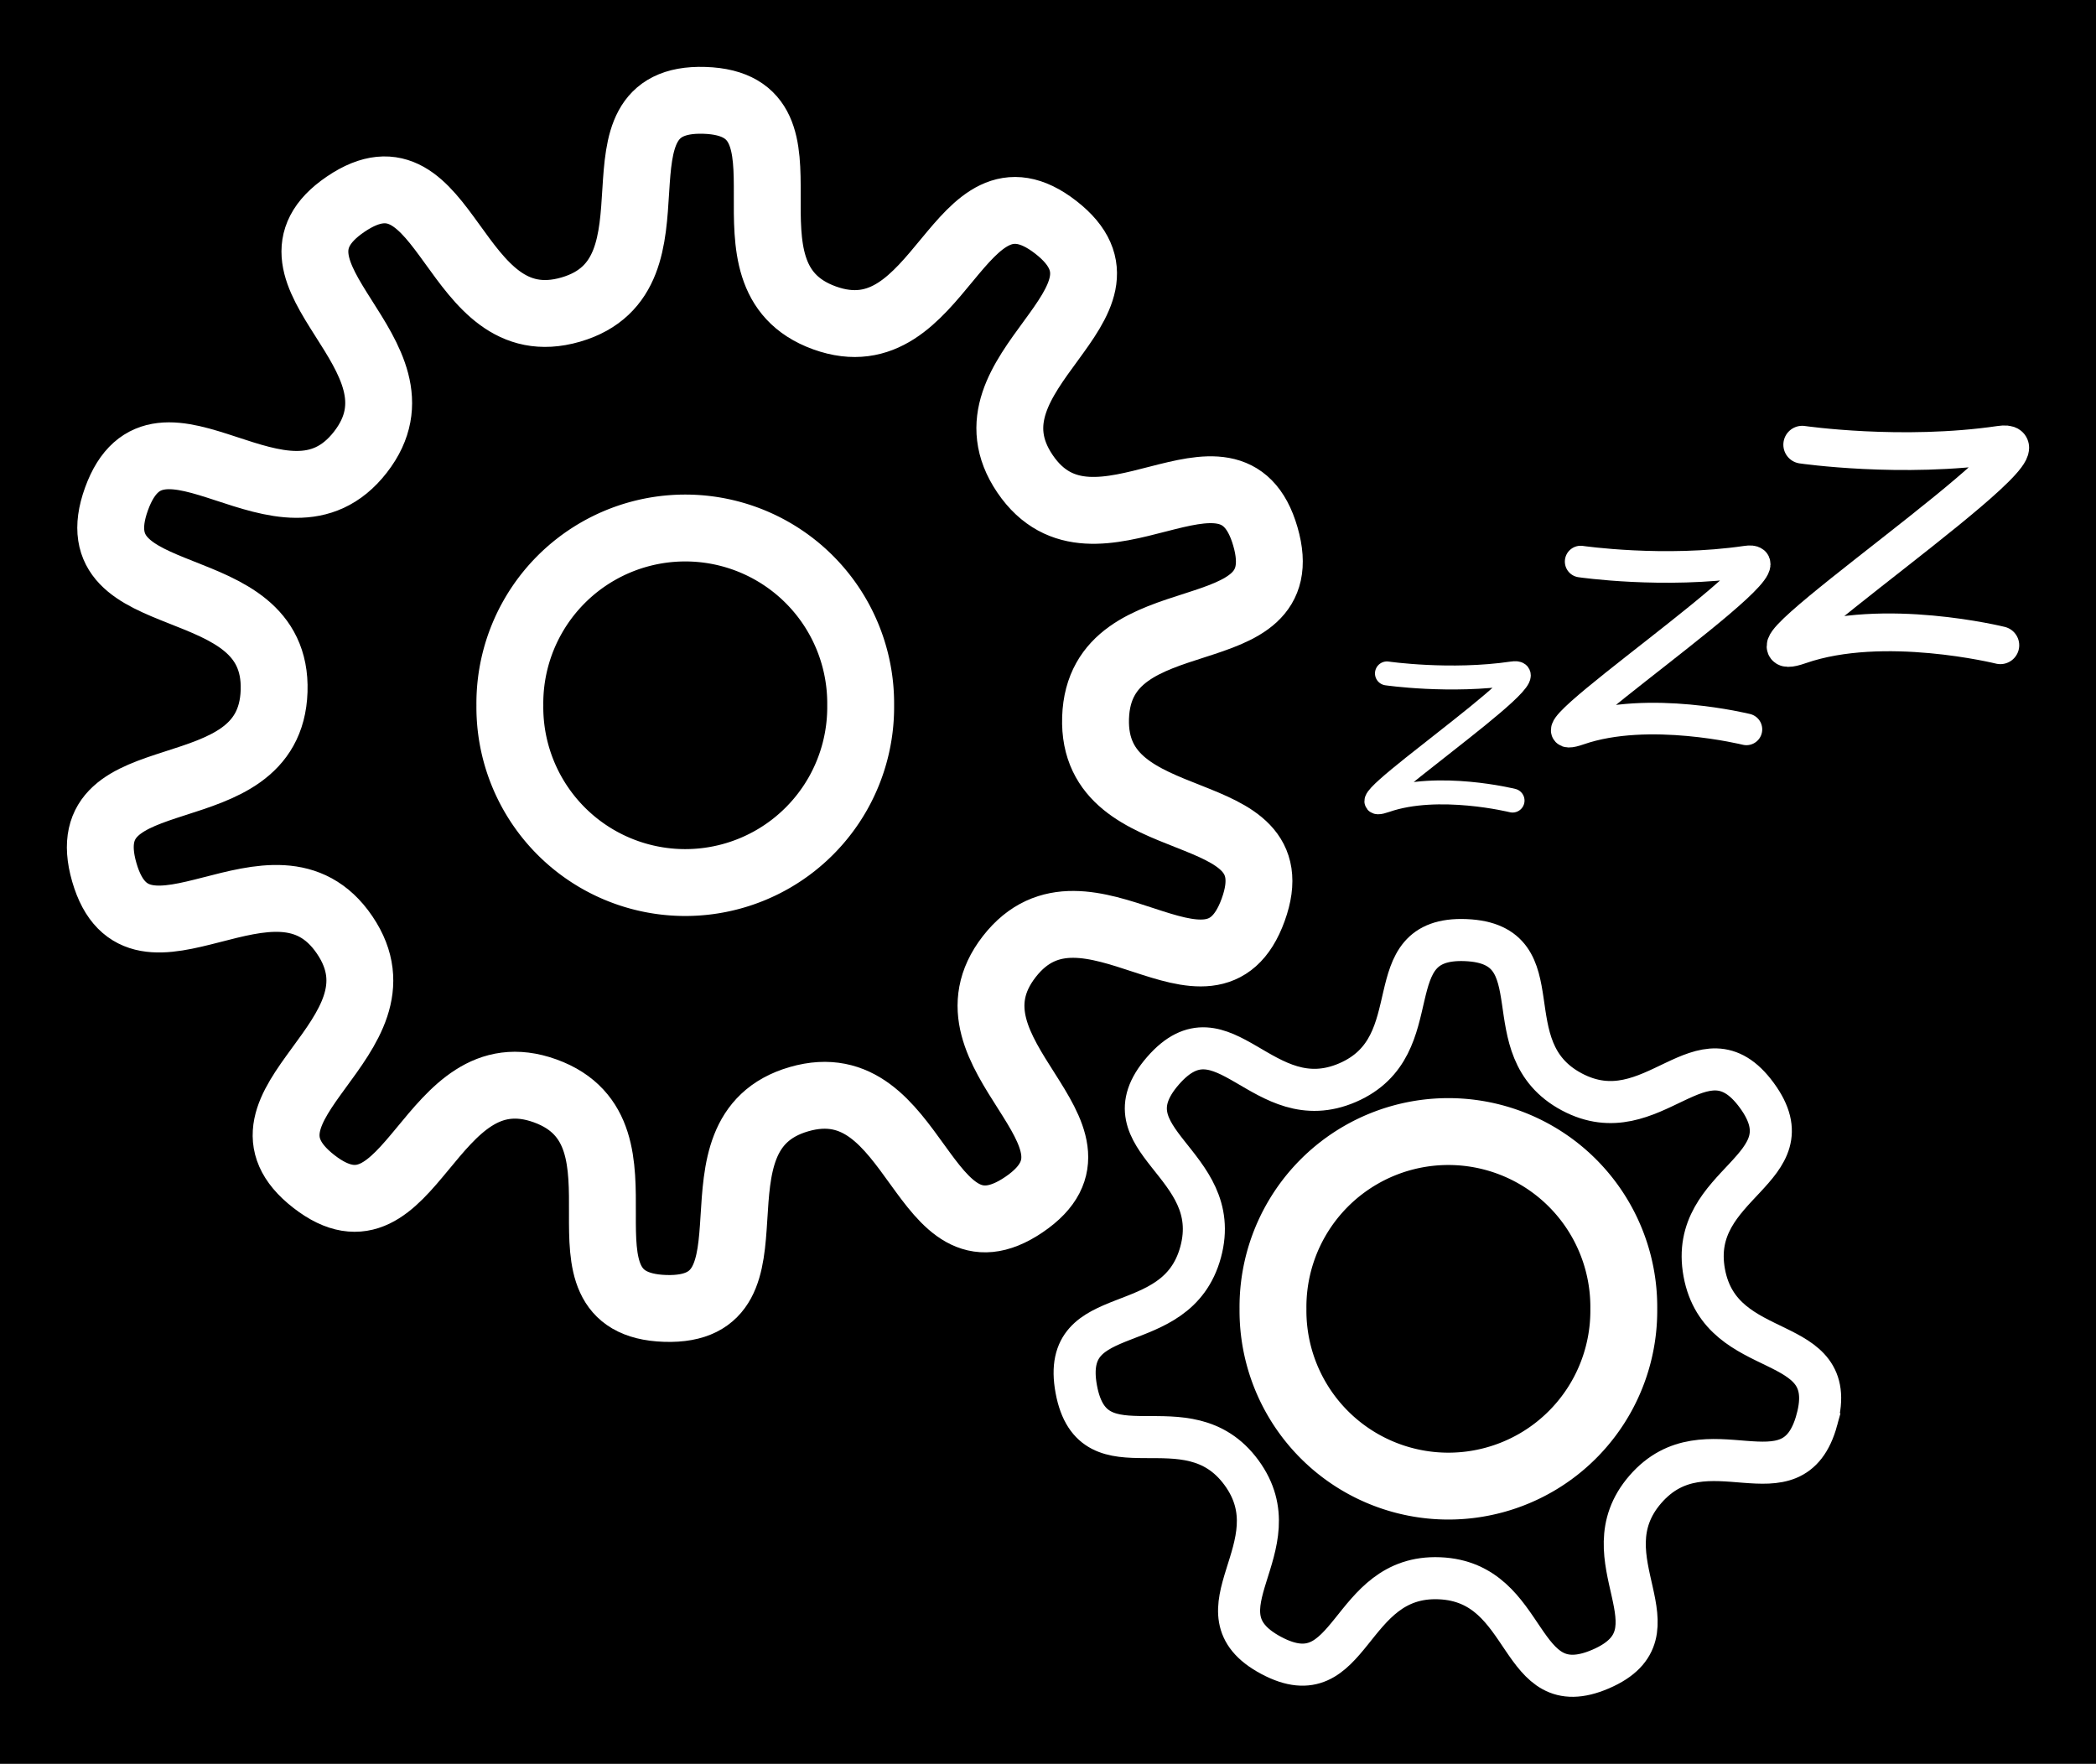 <?xml version="1.0" encoding="UTF-8" standalone="no"?>
<!-- Created with Inkscape (http://www.inkscape.org/) -->

<svg
   xmlns:dc="http://purl.org/dc/elements/1.1/"
   xmlns:cc="http://creativecommons.org/ns#"
   xmlns:rdf="http://www.w3.org/1999/02/22-rdf-syntax-ns#"
   xmlns:svg="http://www.w3.org/2000/svg"
   xmlns="http://www.w3.org/2000/svg"
   xmlns:sodipodi="http://sodipodi.sourceforge.net/DTD/sodipodi-0.dtd"
   xmlns:inkscape="http://www.inkscape.org/namespaces/inkscape"
   width="156.73"
   height="131.885"
   id="svg2997"
   version="1.1"
   inkscape:version="0.48.4 r9939"
   sodipodi:docname="silk-cog.svg"
   inkscape:export-filename="/opt/chris/git/Pi Shield/Documentation/graphics/silk-cog.png"
   inkscape:export-xdpi="75.06514"
   inkscape:export-ydpi="75.06514">
  <rect width="100%" height="100%" fill="#808080" stroke="none"/>
  <defs
     id="defs2999" />
  <sodipodi:namedview
     id="base"
     pagecolor="#ffffff"
     bordercolor="#666666"
     borderopacity="1.0"
     inkscape:pageopacity="0.0"
     inkscape:pageshadow="2"
     inkscape:zoom="5.6"
     inkscape:cx="99.631944"
     inkscape:cy="52.745653"
     inkscape:document-units="px"
     inkscape:current-layer="layer3"
     showgrid="false"
     showguides="true"
     inkscape:guide-bbox="true"
     fit-margin-top="5"
     fit-margin-left="5"
     fit-margin-right="5"
     fit-margin-bottom="5"
     inkscape:window-width="1920"
     inkscape:window-height="1145"
     inkscape:window-x="-4"
     inkscape:window-y="-3"
     inkscape:window-maximized="1" />
  <g
     inkscape:groupmode="layer"
     id="layer3"
     inkscape:label="black bg">
    <rect
       style="fill:#000000;stroke:#ffffff;stroke-width:3.9;stroke-linecap:round;stroke-linejoin:miter;stroke-miterlimit:10;stroke-opacity:1;stroke-dasharray:none"
       id="rect3993"
       width="163.214"
       height="141.964"
       x="-1.964"
       y="-2.936"
       inkscape:export-xdpi="90"
       inkscape:export-ydpi="90" />
  </g>
  <g
     inkscape:label="Layer 1"
     inkscape:groupmode="layer"
     id="layer1"
     transform="translate(-71.648,-211.477)"
     style="display:inline">
    <path
       sodipodi:type="star"
       style="fill:none;stroke:#ffffff;stroke-width:5;stroke-linecap:butt;stroke-linejoin:miter;stroke-miterlimit:4;stroke-opacity:1;stroke-dasharray:none"
       id="path3019"
       sodipodi:sides="10"
       sodipodi:cx="122.85714"
       sodipodi:cy="264.14789"
       sodipodi:r1="45.18951"
       sodipodi:r2="30.728867"
       sodipodi:arg1="0.34674535"
       sodipodi:arg2="0.66090462"
       inkscape:flatsided="false"
       inkscape:rounded="0.5"
       inkscape:randomized="0"
       d="m 165.357,279.505 c -3.156,8.735 -12.54,-3.827 -18.241,3.505 -5.701,7.332 8.786,13.331 1.098,18.543 -7.688,5.211 -7.896,-10.467 -16.818,-7.886 -8.922,2.581 -0.728,15.949 -10.011,15.647 -9.283,-0.303 -0.236,-13.109 -8.971,-16.266 -8.735,-3.156 -9.964,12.475 -17.296,6.774 -7.332,-5.701 7.515,-10.744 2.303,-18.432 -5.211,-7.688 -15.394,4.236 -17.974,-4.686 -2.581,-8.922 12.395,-4.275 12.697,-13.558 0.303,-9.283 -14.944,-5.621 -11.787,-14.356 3.156,-8.735 12.54,3.827 18.241,-3.505 5.701,-7.332 -8.786,-13.331 -1.098,-18.543 7.688,-5.211 7.896,10.467 16.818,7.886 8.922,-2.581 0.728,-15.949 10.011,-15.647 9.283,0.303 0.236,13.109 8.971,16.266 8.735,3.156 9.964,-12.475 17.296,-6.774 7.332,5.701 -7.515,10.744 -2.303,18.432 5.211,7.688 15.394,-4.236 17.974,4.686 2.581,8.922 -12.395,4.275 -12.697,13.558 -0.303,9.283 14.944,5.621 11.787,14.356 z"
       inkscape:transform-center-x="0.45496218"
       inkscape:transform-center-y="3.8802287" />
    <path
       sodipodi:type="arc"
       style="fill:none;stroke:#ffffff;stroke-width:3.404;stroke-linecap:butt;stroke-linejoin:miter;stroke-miterlimit:4;stroke-opacity:1;stroke-dasharray:none"
       id="path3809"
       sodipodi:cx="128.21428"
       sodipodi:cy="268.25504"
       sodipodi:rx="8.9285717"
       sodipodi:ry="8.9285717"
       d="m 137.143,268.255 a 8.929,8.929 0 1 1 -17.857,0 8.929,8.929 0 1 1 17.857,0 z"
       transform="matrix(1.469,0,0,1.469,-65.458,-129.852)" />
    <path
       transform="matrix(0.627,-0.051,0.051,0.627,89.576,150.823)"
       sodipodi:type="star"
       style="fill:none;stroke:#ffffff;stroke-width:5;stroke-linecap:butt;stroke-linejoin:miter;stroke-miterlimit:4;stroke-opacity:1;stroke-dasharray:none"
       id="path3019-5"
       sodipodi:sides="7"
       sodipodi:cx="122.85714"
       sodipodi:cy="264.14789"
       sodipodi:r1="45.18951"
       sodipodi:r2="30.728867"
       sodipodi:arg1="0.34674535"
       sodipodi:arg2="0.7955443"
       inkscape:flatsided="false"
       inkscape:rounded="0.5"
       inkscape:randomized="0"
       d="m 165.357,279.505 c -3.739,10.347 -13.135,-1.109 -20.993,6.591 -7.858,7.7 3.405,17.327 -7.015,20.855 -10.421,3.528 -7.322,-10.961 -18.242,-12.304 -10.919,-1.343 -11.424,13.465 -20.679,7.518 -9.255,-5.947 4.004,-12.559 -1.754,-21.933 -5.758,-9.374 -17.65,-0.536 -18.771,-11.48 -1.121,-10.944 12.316,-4.7 16.054,-15.047 3.739,-10.347 -10.586,-14.134 -2.728,-21.834 7.858,-7.7 11.353,6.698 21.774,3.17 10.421,-3.528 4.45,-17.088 15.369,-15.746 10.919,1.343 1.841,13.053 11.097,19 9.255,5.947 16.135,-7.175 21.893,2.199 5.758,9.374 -9.057,9.578 -7.936,20.522 1.121,10.944 15.67,8.141 11.931,18.488 z"
       inkscape:transform-center-x="-0.35128838"
       inkscape:transform-center-y="2.0032241" />
    <path
       sodipodi:type="arc"
       style="fill:none;stroke:#ffffff;stroke-width:3.404;stroke-linecap:butt;stroke-linejoin:miter;stroke-miterlimit:4;stroke-opacity:1;stroke-dasharray:none"
       id="path3809-7"
       sodipodi:cx="128.21428"
       sodipodi:cy="268.25504"
       sodipodi:rx="8.9285717"
       sodipodi:ry="8.9285717"
       d="m 137.143,268.255 a 8.929,8.929 0 1 1 -17.857,0 8.929,8.929 0 1 1 17.857,0 z"
       transform="matrix(1.469,0,0,1.469,-8.395,-84.721)" />
    <path
       style="fill:none;stroke:#ffffff;stroke-width:1.791;stroke-linecap:round;stroke-linejoin:miter;stroke-miterlimit:10;stroke-opacity:1;stroke-dasharray:none"
       d="m 175.358,261.832 c 0,0 4.715,0.687 9.392,0 3.489,-0.513 -13.742,10.98 -9.508,9.508 3.96,-1.376 9.508,0 9.508,0"
       id="path3875"
       inkscape:connector-curvature="0"
       sodipodi:nodetypes="cssc" />
    <path
       style="fill:none;stroke:#ffffff;stroke-width:2.363;stroke-linecap:round;stroke-linejoin:miter;stroke-miterlimit:10;stroke-opacity:1;stroke-dasharray:none"
       d="m 189.842,253.468 c 0,0 6.223,0.907 12.396,0 4.604,-0.677 -18.137,14.492 -12.549,12.549 5.226,-1.817 12.549,0 12.549,0"
       id="path3875-3"
       inkscape:connector-curvature="0"
       sodipodi:nodetypes="cssc" />
    <path
       style="fill:none;stroke:#ffffff;stroke-width:2.824;stroke-linecap:round;stroke-linejoin:miter;stroke-miterlimit:10;stroke-opacity:1;stroke-dasharray:none"
       d="m 206.411,244.729 c 0,0 7.437,1.084 14.814,0 5.502,-0.809 -21.675,17.318 -14.997,14.997 6.245,-2.171 14.997,0 14.997,0"
       id="path3875-3-3"
       inkscape:connector-curvature="0"
       sodipodi:nodetypes="cssc" />
  </g>
</svg>
